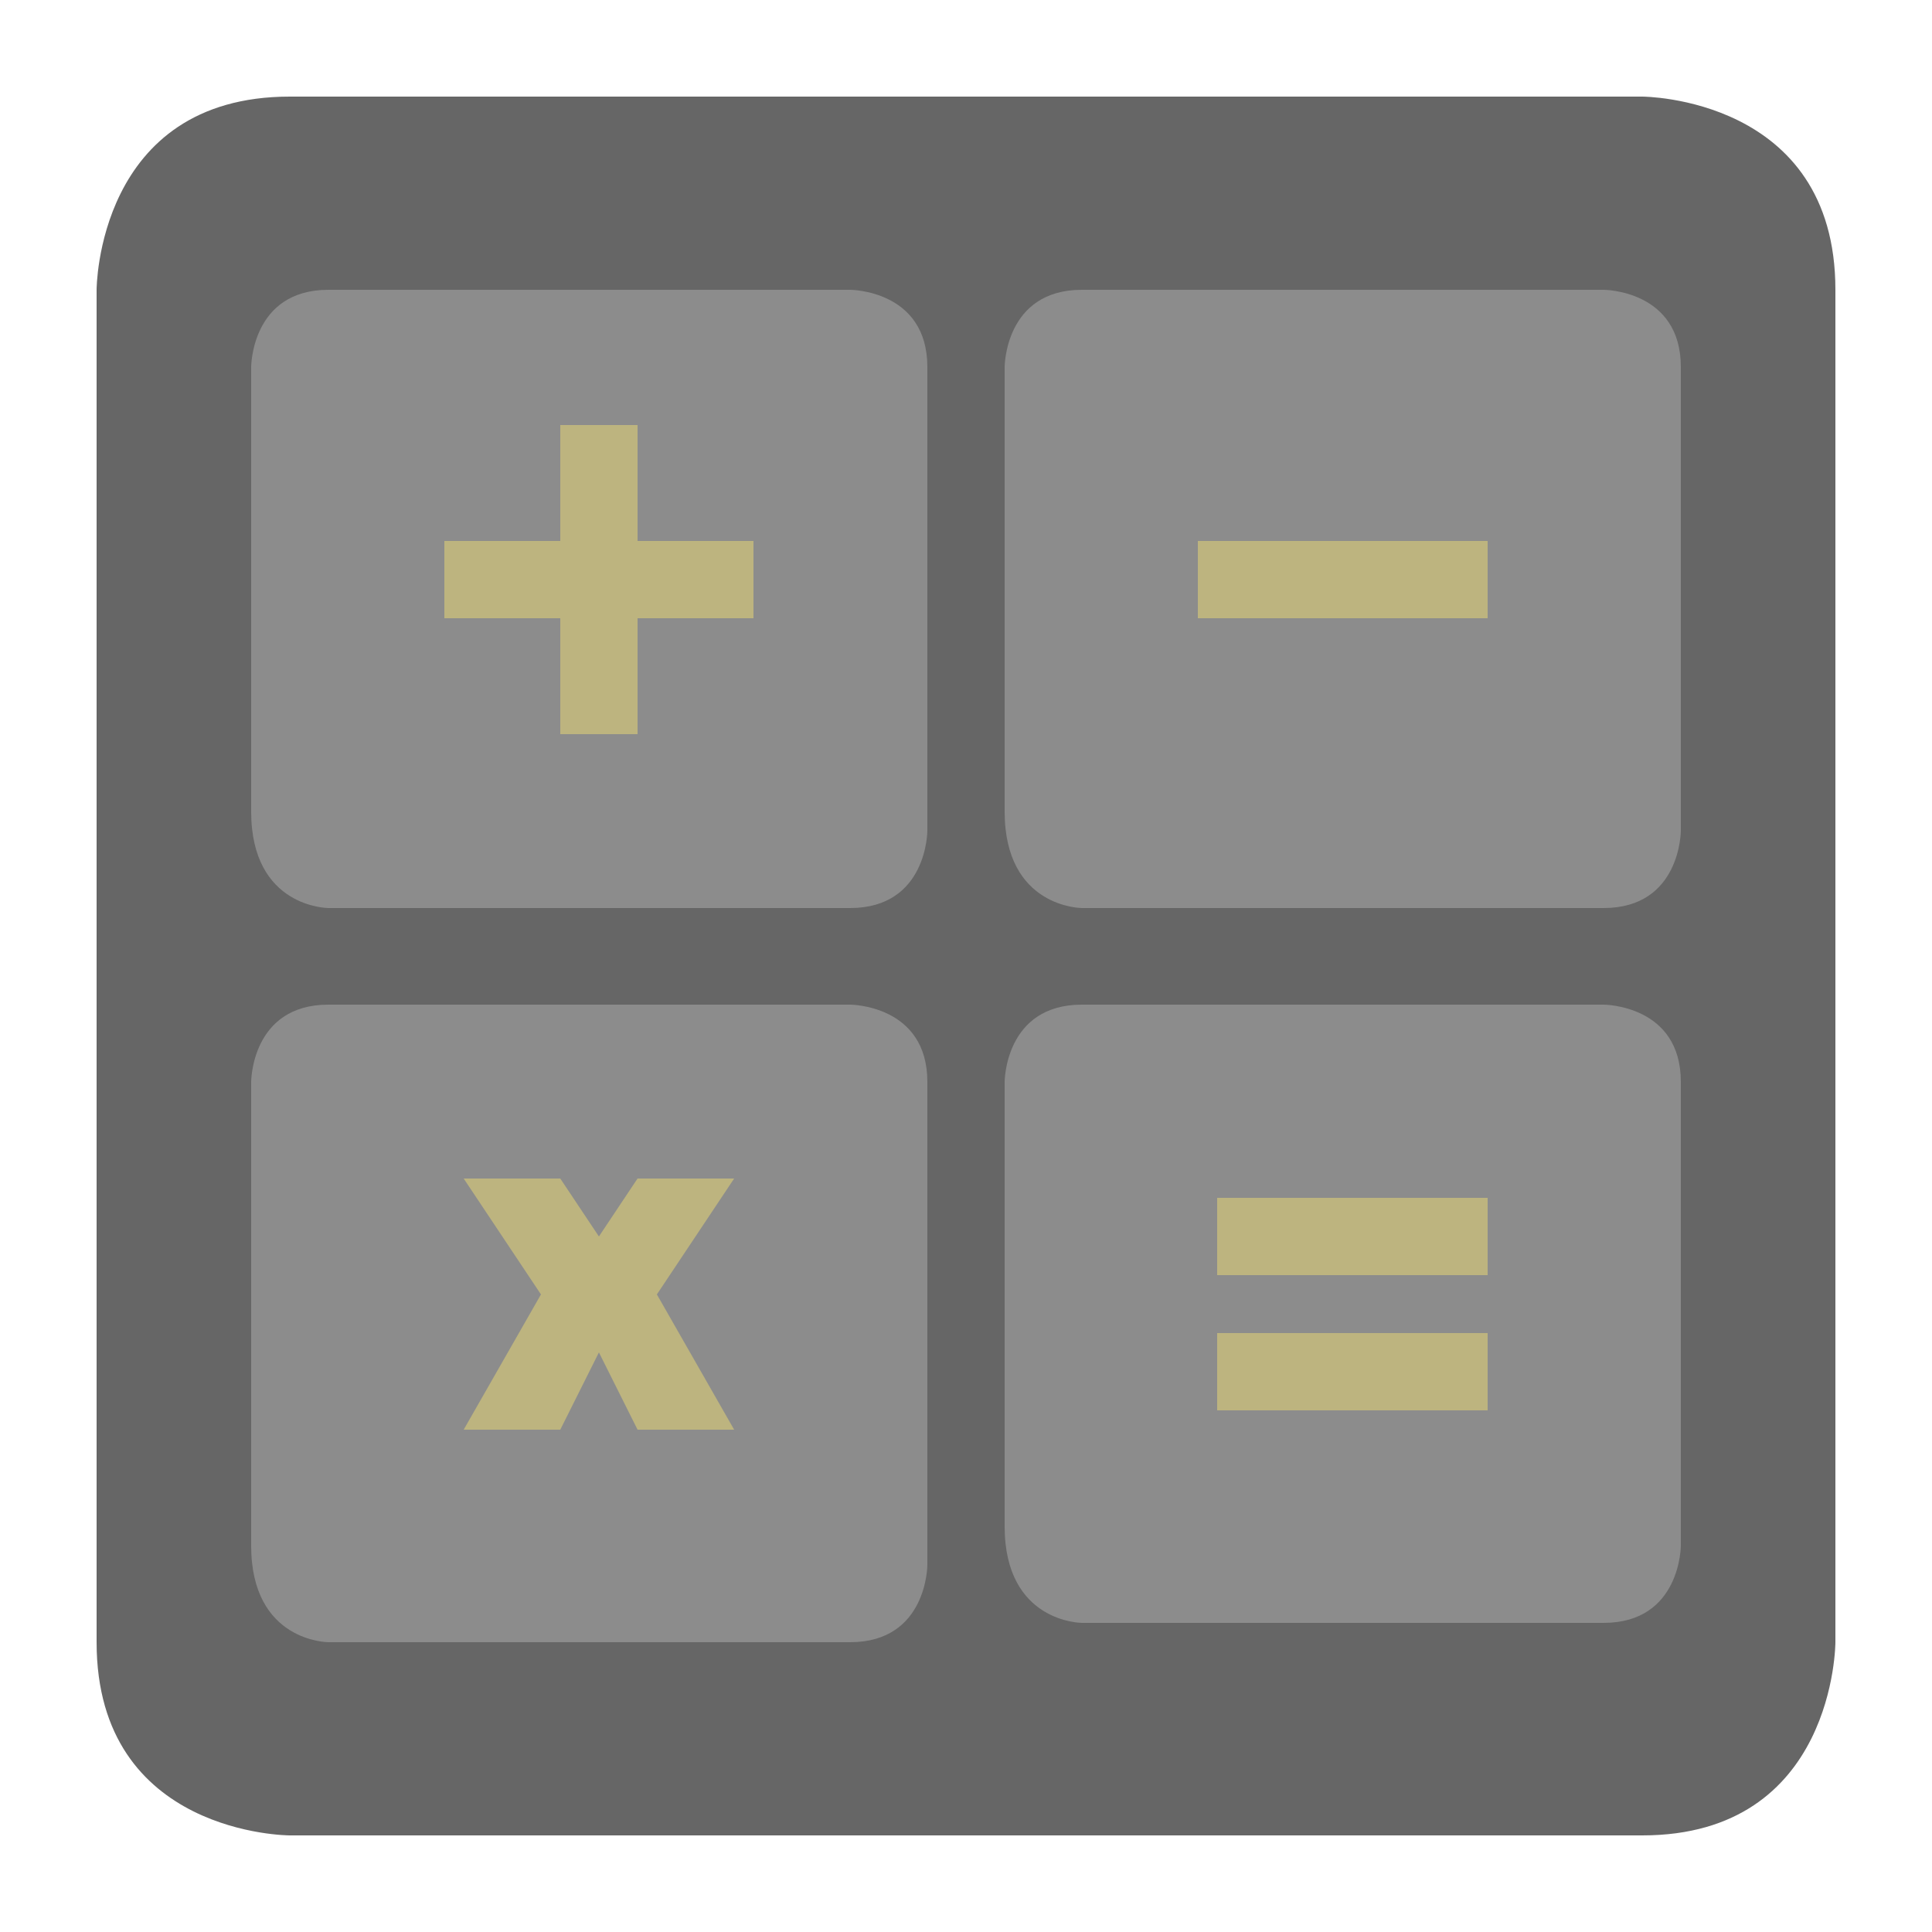 <?xml version="1.0" encoding="UTF-8"?>
<svg xmlns="http://www.w3.org/2000/svg" version="1.1" height="64px" width="64px" viewBox="0 0 100 100">
  <path style="fill:#666;" d="M 5,15 C 5,15 5,5 15,5 l 70,0 c 0,0 10,0 10,10 l 0,70 c 0,0 0,10 -10,10 L 15,95 C 15,95 5,95 5,85 z"/>
  <path style="fill:#8C8C8C;" d="m 52,19 c 0,0 0,-4 4,-4 l 27,0 c 0,0 4,0 4,4 l 0,24 c 0,0 0,4 -4,4 l -27,0 c 0,0 -4,0 -4,-5 z m -39,0 c 0,0 0,-4 4,-4 l 27,0 c 0,0 4,0 4,4 l 0,24 c 0,0 0,4 -4,4 l -27,0 c 0,0 -4,0 -4,-5 z"/>
  <path style="fill:#8C8C8C;" d="m 52,56 c 0,0 0,-4 4,-4 l 27,0 c 0,0 4,0 4,4 l 0,24 c 0,0 0,4 -4,4 l -27,0 c 0,0 -4,0 -4,-5 z m -39,0 c 0,0 0,-4 4,-4 l 27,0 c 0,0 4,0 4,4 l 0,25 c 0,0 0,4 -4,4 l -27,0 c 0,0 -4,0 -4,-5 z"/>
  <path style="fill:#BDB47F" d="m 38,74 -4,-7 4,-6 -5,0 -2,3 -2,-3 -5,0 4,6 -4,7 5,0 2,-4 2,4 5,0 m 25,-5 14,0 0,4 -14,0 z m 0,-7 14,0 0,4 -14,0 z m -1,-34 15,0 0,4 -15,0 z m -33,-6 4,0 0,6 6,0 0,4 -6,0 0,6 -4,0 0,-6 -6,0 0,-4 6,0 z"/>
</svg>
